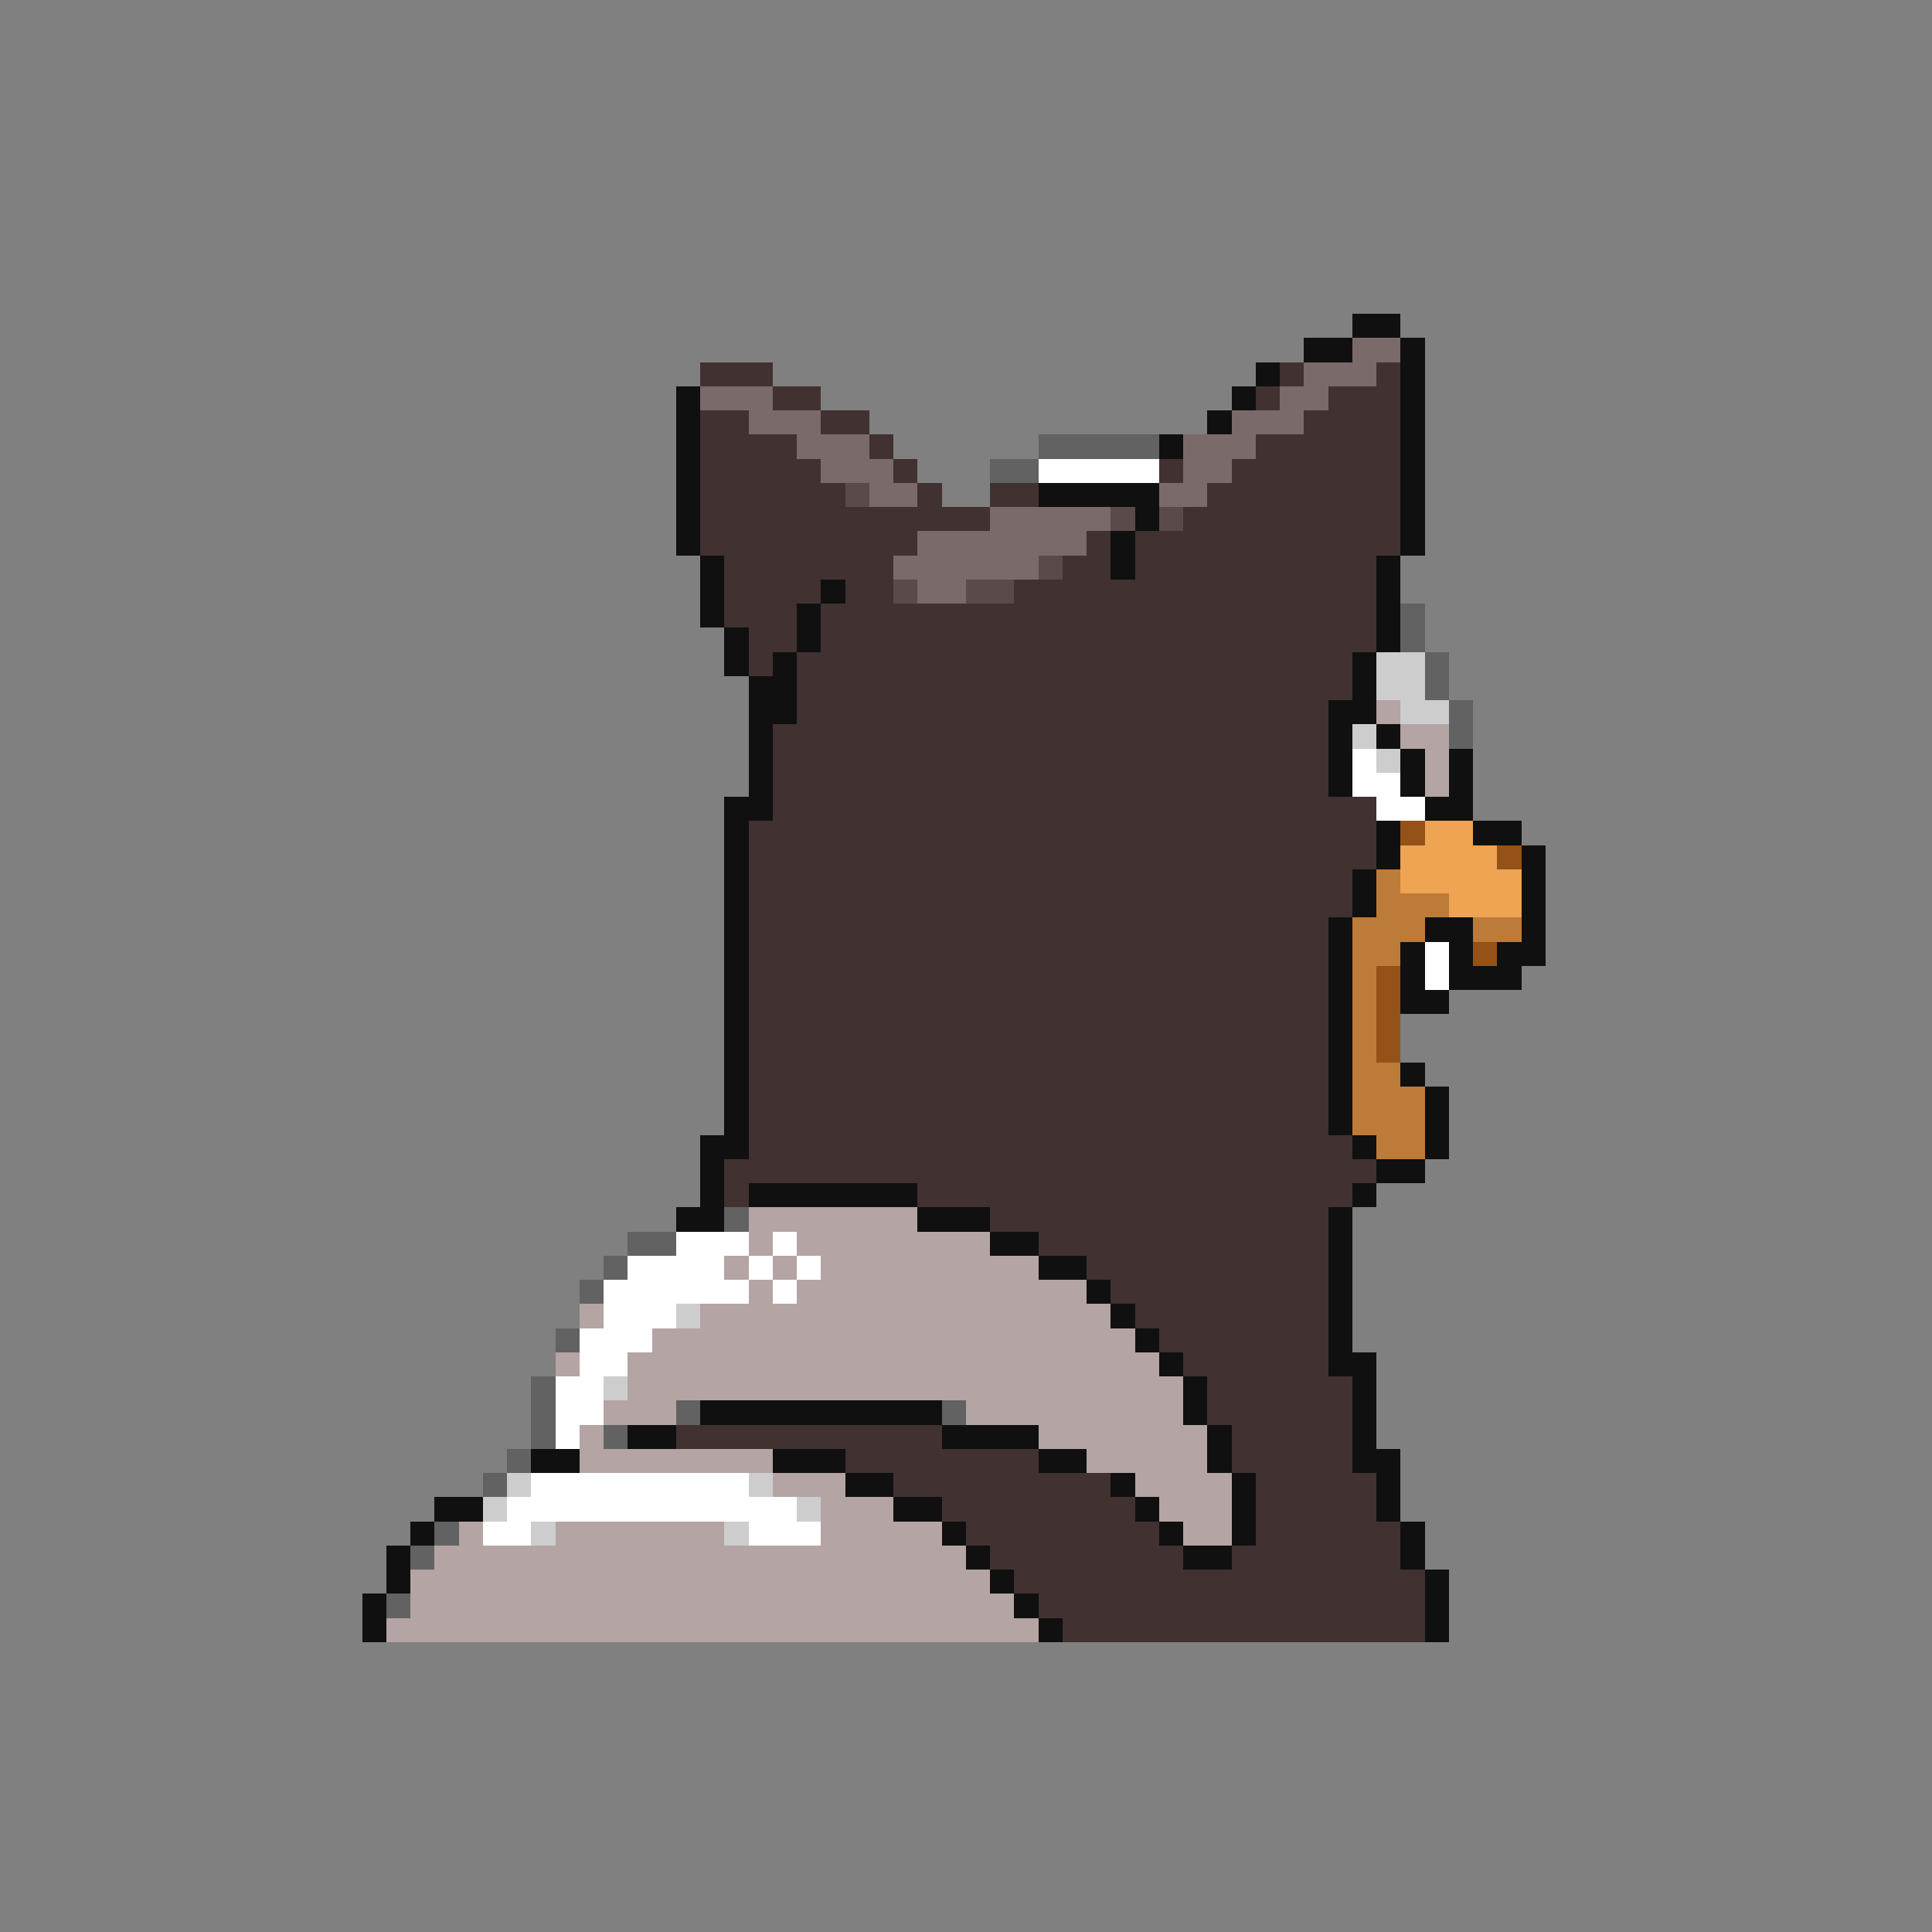 <svg xmlns="http://www.w3.org/2000/svg" viewBox="0 -0.5 80 80" shape-rendering="crispEdges">
<rect x="0" y="-0.5" width="80" height="80" fill="#808080" stroke="none"/>
<path stroke="#101010" d="M56 13h2M54 14h2M58 14h1M52 15h1M58 15h1M28 16h1M51 16h1M58 16h1M28 17h1M50 17h1M58 17h1M28 18h1M48 18h1M58 18h1M28 19h1M58 19h1M28 20h1M43 20h5M58 20h1M28 21h1M47 21h1M58 21h1M28 22h1M46 22h1M58 22h1M29 23h1M46 23h1M57 23h1M29 24h1M34 24h1M57 24h1M29 25h1M33 25h1M57 25h1M30 26h1M33 26h1M57 26h1M30 27h1M32 27h1M56 27h1M31 28h2M56 28h1M31 29h2M55 29h2M31 30h1M55 30h1M57 30h1M31 31h1M55 31h1M58 31h1M60 31h1M31 32h1M55 32h1M58 32h1M60 32h1M30 33h2M59 33h2M30 34h1M57 34h1M61 34h2M30 35h1M57 35h1M63 35h1M30 36h1M56 36h1M63 36h1M30 37h1M56 37h1M63 37h1M30 38h1M55 38h1M59 38h2M63 38h1M30 39h1M55 39h1M58 39h1M60 39h1M62 39h2M30 40h1M55 40h1M58 40h1M60 40h3M30 41h1M55 41h1M58 41h2M30 42h1M55 42h1M30 43h1M55 43h1M30 44h1M55 44h1M58 44h1M30 45h1M55 45h1M59 45h1M30 46h1M55 46h1M59 46h1M29 47h2M56 47h1M59 47h1M29 48h1M57 48h2M29 49h1M31 49h7M56 49h1M28 50h2M38 50h3M55 50h1M41 51h2M55 51h1M43 52h2M55 52h1M45 53h1M55 53h1M46 54h1M55 54h1M47 55h1M55 55h1M48 56h1M55 56h2M49 57h1M56 57h1M29 58h10M49 58h1M56 58h1M26 59h2M39 59h4M50 59h1M56 59h1M22 60h2M32 60h3M43 60h2M50 60h1M56 60h2M35 61h2M46 61h1M51 61h1M57 61h1M18 62h2M37 62h2M47 62h1M51 62h1M57 62h1M17 63h1M39 63h1M48 63h1M51 63h1M58 63h1M16 64h1M40 64h1M49 64h2M58 64h1M16 65h1M41 65h1M59 65h1M15 66h1M42 66h1M59 66h1M15 67h1M43 67h1M59 67h1" />
<path stroke="#7b6a6a" d="M56 14h2M54 15h3M29 16h3M53 16h2M31 17h3M51 17h3M33 18h3M49 18h3M34 19h3M49 19h2M36 20h2M48 20h2M41 21h5M38 22h7M37 23h6M38 24h2" />
<path stroke="#413131" d="M29 15h3M53 15h1M57 15h1M32 16h2M52 16h1M55 16h3M29 17h2M34 17h2M54 17h4M29 18h4M36 18h1M52 18h6M29 19h5M37 19h1M48 19h1M51 19h7M29 20h6M38 20h1M41 20h2M50 20h8M29 21h12M49 21h9M29 22h9M45 22h1M47 22h11M30 23h7M44 23h2M47 23h10M30 24h4M35 24h2M42 24h15M30 25h3M34 25h23M31 26h2M34 26h23M31 27h1M33 27h23M33 28h23M33 29h22M32 30h23M32 31h23M32 32h23M32 33h25M31 34h26M31 35h26M31 36h25M31 37h25M31 38h24M31 39h24M31 40h24M31 41h24M31 42h24M31 43h24M31 44h24M31 45h24M31 46h24M31 47h25M30 48h27M30 49h1M38 49h18M41 50h14M43 51h12M45 52h10M46 53h9M47 54h8M48 55h7M49 56h6M50 57h6M50 58h6M28 59h11M51 59h5M35 60h8M51 60h5M37 61h9M52 61h5M39 62h8M52 62h5M40 63h8M52 63h6M41 64h8M51 64h7M42 65h17M43 66h16M44 67h15" />
<path stroke="#626262" d="M43 18h5M41 19h2M58 25h1M58 26h1M59 27h1M59 28h1M60 29h1M60 30h1M30 50h1M26 51h2M25 52h1M24 53h1M23 55h1M22 57h1M22 58h1M28 58h1M39 58h1M22 59h1M25 59h1M21 60h1M20 61h1M18 63h1M17 64h1M16 66h1" />
<path stroke="#ffffff" d="M43 19h5M56 31h1M56 32h2M57 33h2M59 39h1M59 40h1M28 51h3M32 51h1M26 52h4M31 52h1M33 52h1M25 53h6M32 53h1M25 54h3M24 55h3M24 56h2M23 57h2M23 58h2M23 59h1M22 61h9M21 62h12M20 63h2M31 63h3" />
<path stroke="#5a4a4a" d="M35 20h1M46 21h1M48 21h1M43 23h1M37 24h1M40 24h2" />
<path stroke="#cdcdcd" d="M57 27h2M57 28h2M58 29h2M56 30h1M57 31h1M28 54h1M25 57h1M21 61h1M31 61h1M20 62h1M33 62h1M22 63h1M30 63h1" />
<path stroke="#b4a4a4" d="M57 29h1M58 30h2M59 31h1M59 32h1M31 50h7M31 51h1M33 51h8M30 52h1M32 52h1M34 52h9M31 53h1M33 53h12M24 54h1M29 54h17M27 55h20M23 56h1M26 56h22M26 57h23M25 58h3M40 58h9M24 59h1M43 59h7M24 60h8M45 60h5M32 61h3M47 61h4M34 62h3M48 62h3M19 63h1M23 63h7M34 63h5M49 63h2M18 64h22M17 65h24M17 66h25M16 67h27" />
<path stroke="#945218" d="M58 34h1M62 35h1M61 39h1M57 40h1M57 41h1M57 42h1M57 43h1" />
<path stroke="#eea452" d="M59 34h2M58 35h4M58 36h5M60 37h3" />
<path stroke="#bd7b39" d="M57 36h1M57 37h3M56 38h3M61 38h2M56 39h2M56 40h1M56 41h1M56 42h1M56 43h1M56 44h2M56 45h3M56 46h3M57 47h2" />
</svg>